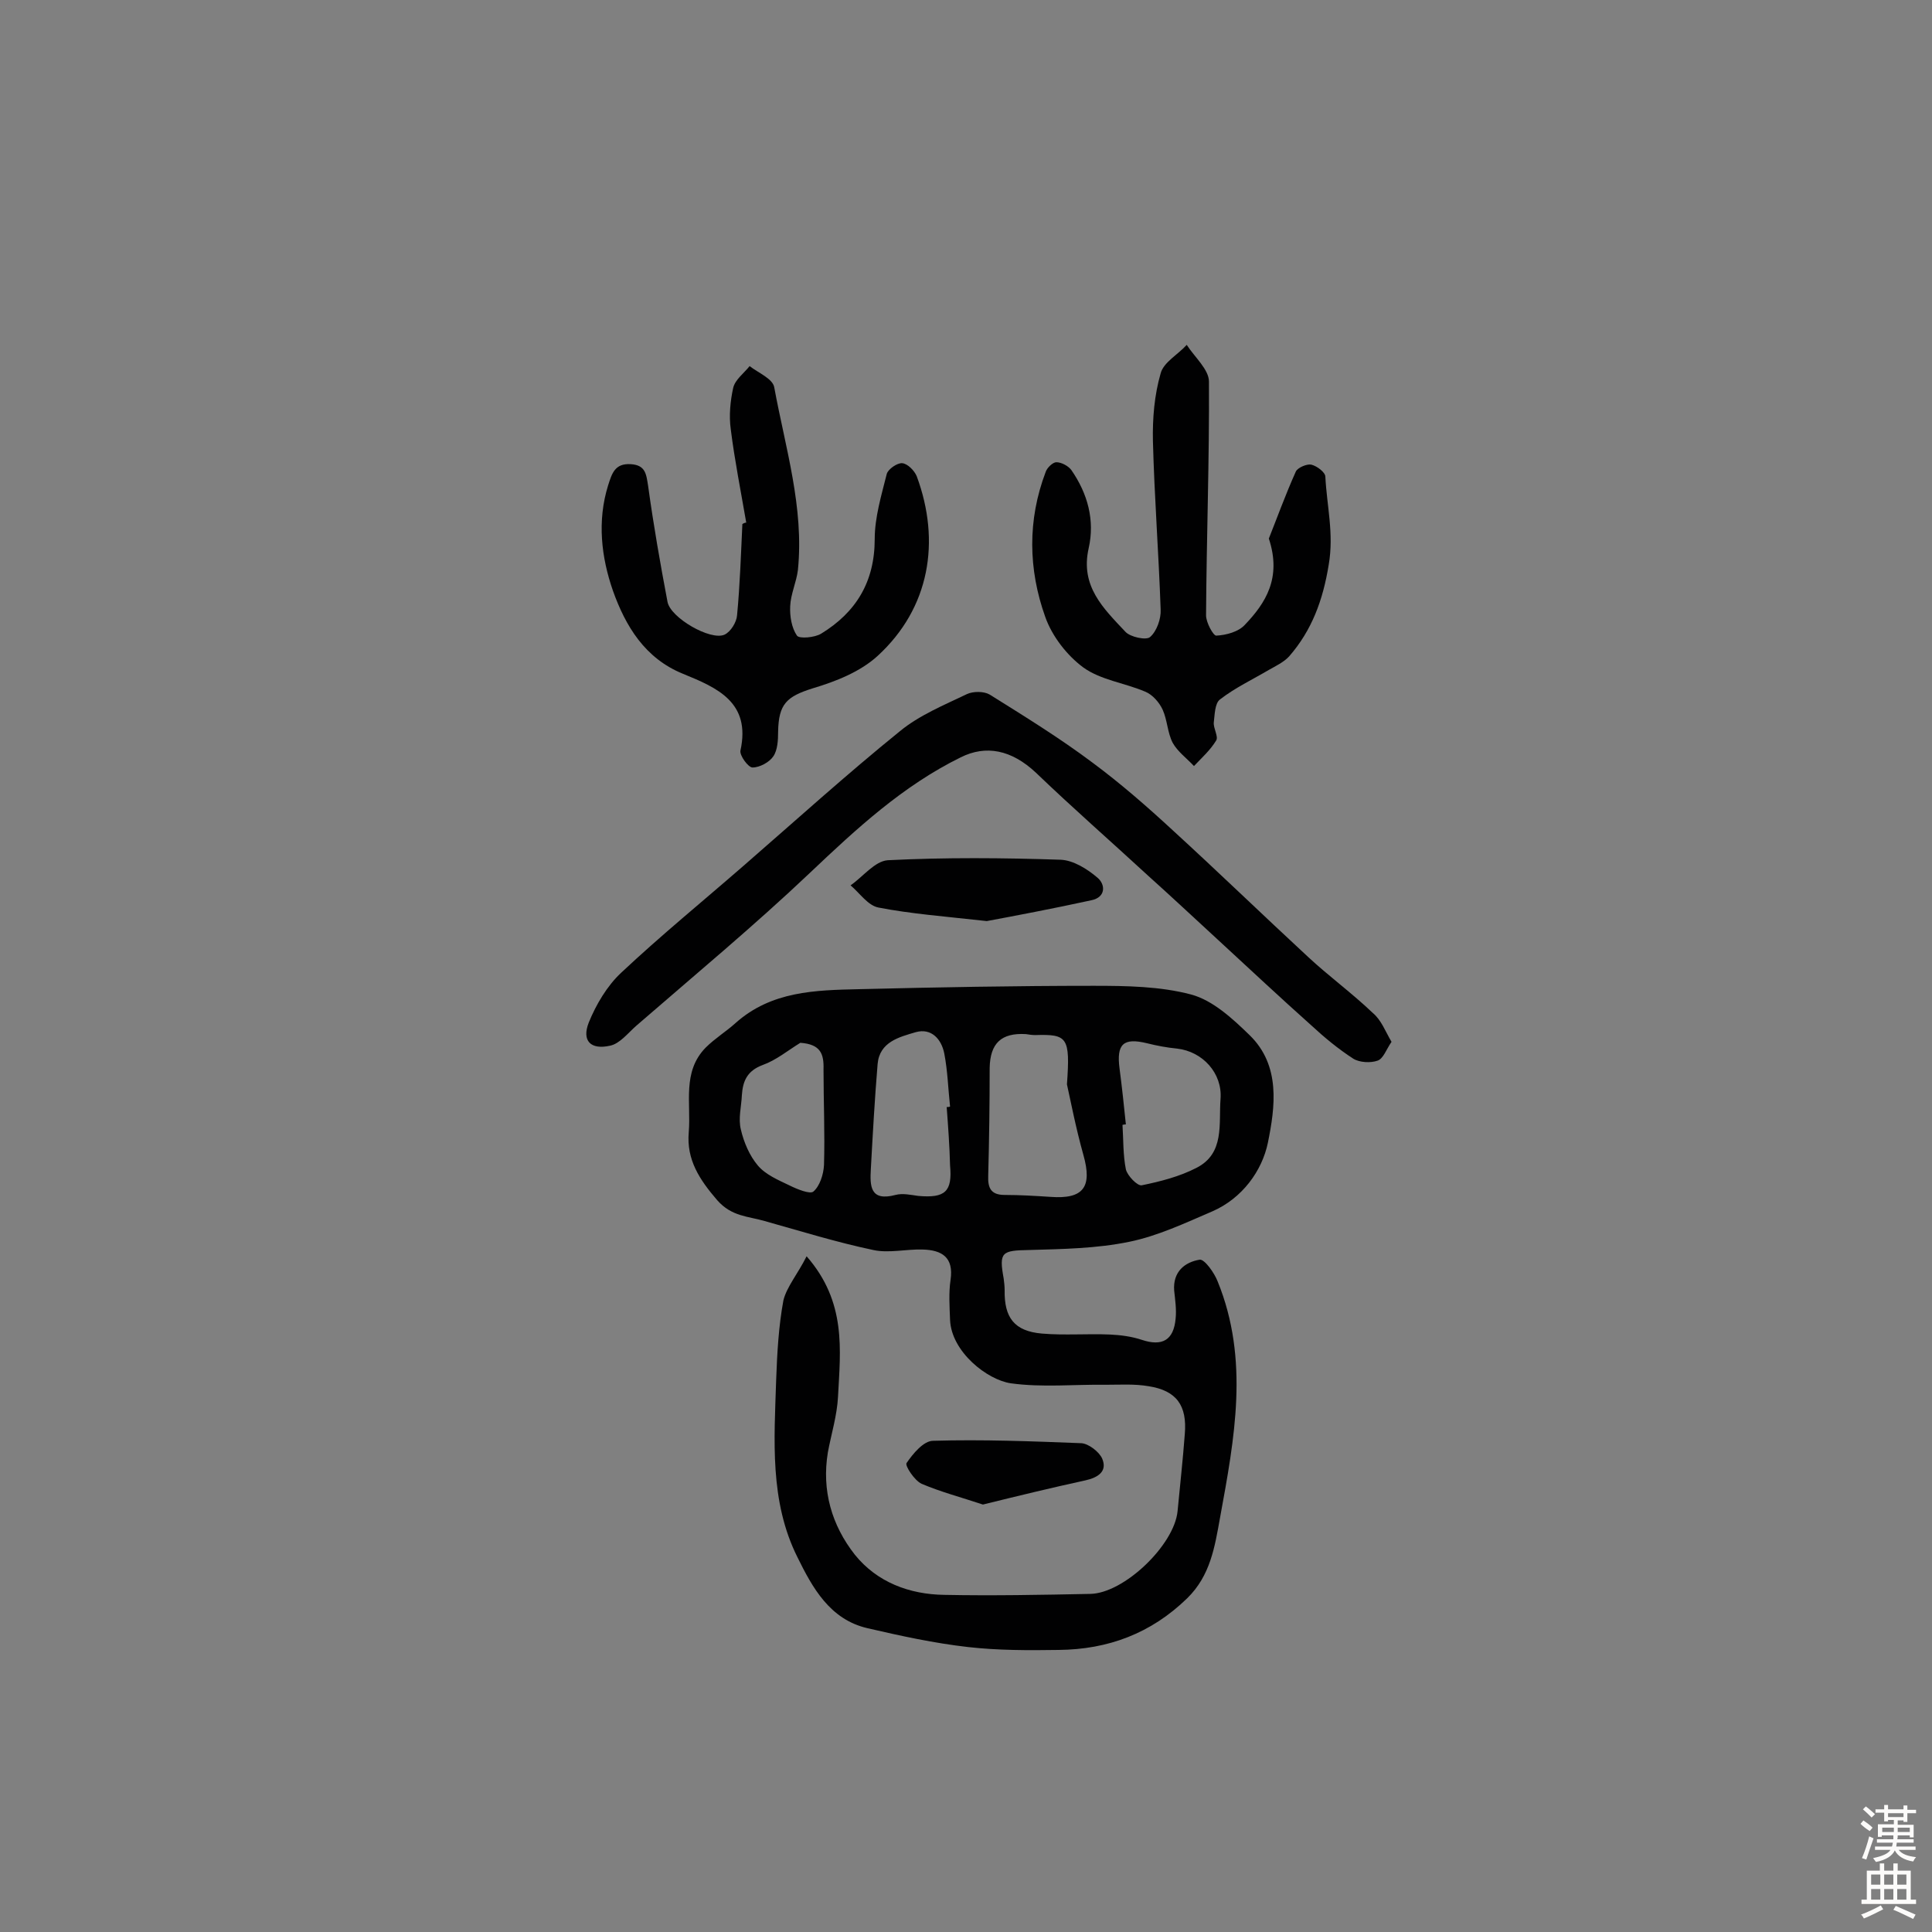 <svg enable-background="new 0 0 400 400" viewBox="0 0 400 400" xmlns="http://www.w3.org/2000/svg"><rect x="0" y="0" width="400" height="400" fill="#808080" stroke="none"/><g fill="#010102"><path d="m167 260.1c8.3 9.5 7 19.4 6.5 29.1-.2 3.9-1.4 7.7-2.1 11.5-1.3 7.9.8 15.1 5.6 21.2 4.6 5.7 11.3 8.2 18.5 8.3 10 .2 20.1 0 30.2-.2 7-.1 17.4-10.1 18.1-17.1.5-5.3 1.1-10.6 1.5-16 .5-5.9-1.7-9-7.5-9.9-2.9-.5-5.8-.3-8.7-.3-6.6-.1-13.3.6-19.8-.3-4.9-.7-12.3-6.5-12.6-13.1-.1-2.8-.3-5.6.1-8.3.7-4.7-1.8-6.2-5.8-6.3-3.4-.1-7 .8-10.2.1-7.6-1.6-15-3.9-22.5-6-3.4-1-6.8-.9-9.8-4.3-3.7-4.3-6.4-8.4-5.9-14.1.5-6-1.4-12.5 3.5-17.5 1.9-1.9 4.2-3.3 6.2-5.1 7.4-6.6 16.5-6.8 25.5-7 16.2-.4 32.4-.7 48.6-.7 6.8 0 13.8.1 20.2 1.8 4.5 1.2 8.6 5 12.1 8.4 6.5 6.3 5.3 14.9 3.8 22.3-1.2 5.8-5.3 11.5-11.5 14.2-5.6 2.4-11.3 5.1-17.2 6.3-6.8 1.4-13.8 1.5-20.7 1.7-5.7.1-6.3.4-5.3 5.9.1.8.2 1.6.2 2.4-.1 5.7 2 8.5 7.7 9 4.7.4 9.4 0 14.1.2 2.2.1 4.5.4 6.6 1.1 4.2 1.4 6.6.1 7-4.4.2-1.9-.1-3.9-.3-5.8-.3-3.9 2.2-5.9 5.3-6.4 1-.1 3 2.7 3.7 4.5 6.6 16.2 3.5 32.5.5 48.9-1.1 6.1-2 12-6.8 16.7-7.5 7.3-16.4 10.6-26.6 10.7-6.3.1-12.6.1-18.8-.6-7-.8-13.9-2.3-20.8-3.9-7.8-1.8-11.4-8.4-14.5-14.7-5.8-11.6-4.8-24.3-4.4-36.8.2-5.5.5-11 1.5-16.4.7-2.8 3-5.5 4.8-9.1zm53.9-35.6c.7-9.8.1-10.4-6.6-10.2-.6 0-1.3-.1-1.9-.2-5.1-.3-7.4 1.9-7.5 7 0 7.4-.1 14.8-.3 22.3-.1 2.5.5 4 3.4 4 3.2 0 6.4.2 9.5.4 6.8.5 8.7-2 6.8-8.7-1.6-5.7-2.7-11.5-3.4-14.6zm12.2 8.3c-.2 0-.4 0-.7.1.2 3.1.1 6.2.7 9.2.3 1.3 2.4 3.5 3.3 3.3 3.9-.8 7.8-1.8 11.3-3.6 5.9-3 4.6-9.1 5-14.3.4-5.3-3.7-9.8-9-10.4-2.1-.2-4.2-.6-6.2-1.1-4.9-1.2-6.4.1-5.7 5.3.5 3.8.9 7.6 1.3 11.5zm-37.1-3.6c.2 0 .5 0 .7-.1-.4-3.7-.5-7.4-1.2-11-.6-3-2.7-5.3-5.9-4.4-3.4 1-7.5 2-7.9 6.6-.6 7.2-1 14.4-1.4 21.7-.2 3.5-.2 6.8 5.1 5.4 1.5-.4 3.2 0 4.7.2 5.6.5 7.1-.9 6.6-6.3-.1-4-.4-8.1-.7-12.1zm-30.3-13.3c-2.6 1.6-5 3.6-7.8 4.6-3.2 1.2-4.1 3.3-4.3 6.2-.1 2.4-.8 4.9-.2 7.2.6 2.6 1.8 5.4 3.5 7.4 1.6 1.9 4.2 3 6.5 4.1 1.6.8 4.3 1.9 5 1.3 1.3-1.1 2.1-3.5 2.2-5.5.2-6.6-.1-13.2-.1-19.8.1-3.2-.6-5.2-4.8-5.5z"/><path d="m288.1 215.7c-1.1 1.6-1.7 3.5-2.9 3.9-1.4.5-3.7.4-5-.4-3.1-2-6-4.4-8.7-6.9-6.5-5.8-12.8-11.7-19.2-17.6-4.9-4.5-9.7-9-14.6-13.4-7.7-7.1-15.6-14-23.2-21.3-5.1-4.8-10.4-5.8-15.6-3.2-12 5.9-21.6 14.8-31.2 23.9-11.6 11-23.9 21.2-36 31.7-1.7 1.5-3.4 3.7-5.4 4.1-4 .9-5.9-1-4.4-4.8 1.5-3.7 3.8-7.6 6.7-10.3 8.2-7.7 16.9-14.8 25.4-22.2 10.7-9.3 21.3-18.9 32.3-27.8 4-3.3 9.1-5.4 13.9-7.7 1.3-.6 3.5-.6 4.7.1 7.2 4.5 14.5 9 21.3 14.1 5.8 4.3 11.3 9.1 16.6 14 9.4 8.6 18.6 17.5 28 26.2 4.3 4 9.1 7.5 13.4 11.6 1.8 1.5 2.6 3.8 3.9 6z"/><path d="m262.7 111.5c1.6-4 3.4-9 5.6-13.9.4-.8 2.3-1.6 3.2-1.4 1.2.3 2.9 1.6 2.9 2.5.3 6 1.8 11.8.7 18.2-1.2 7.4-3.5 13.6-8.2 19-1.1 1.2-2.8 2-4.2 2.8-3.4 2-7 3.7-10.1 6.1-1.1.8-1.1 3.2-1.3 4.8-.1 1.2 1 2.9.5 3.7-1.2 2-3 3.6-4.6 5.3-1.5-1.6-3.4-3-4.4-4.8-1.1-2.1-1.1-4.7-2.1-6.9-.7-1.5-2.1-3.1-3.6-3.7-4.2-1.8-9.2-2.4-12.8-5-3.4-2.5-6.5-6.5-7.9-10.5-3.5-9.8-3.7-20 .1-30 .3-.9 1.5-2 2.2-2 1.1 0 2.5.8 3.1 1.6 3.4 4.9 4.9 10.4 3.6 16.2-1.8 7.9 3.1 12.5 7.6 17.3 1 1.1 4.3 1.8 5.1 1.1 1.4-1.2 2.3-3.8 2.2-5.7-.4-11.6-1.3-23.3-1.6-34.9-.1-4.7.3-9.5 1.6-14 .6-2.3 3.6-3.9 5.4-5.9 1.6 2.5 4.6 5.1 4.6 7.6.1 16.1-.5 32.2-.6 48.4 0 1.5 1.5 4.2 2.1 4.2 2.1-.1 4.6-.8 5.9-2.2 4.3-4.5 7.7-9.7 5-17.9z"/><path d="m154.5 108.2c-1.1-6.4-2.4-12.9-3.2-19.3-.4-2.8-.1-5.9.5-8.6.4-1.7 2.2-3 3.4-4.5 1.8 1.4 4.8 2.6 5.1 4.4 2.3 12.5 6.2 24.9 4.9 37.8-.3 2.5-1.5 5-1.6 7.5-.1 2.1.3 4.5 1.4 6.1.5.7 3.7.4 5-.4 7.2-4.4 11.1-10.7 11.1-19.6 0-4.5 1.4-9.1 2.5-13.5.3-1 2.2-2.3 3.2-2.2 1.1.1 2.5 1.5 3 2.7 5 13.5 2.7 27.3-8.1 37.2-3.6 3.3-8.7 5.3-13.4 6.7-5.4 1.7-7.1 3.2-7.2 9 0 1.7-.1 3.8-1 5.1-.8 1.2-2.8 2.3-4.3 2.3-.9 0-2.7-2.5-2.5-3.5 2.2-10-4.8-13-11.9-15.9-7.9-3.2-11.9-9.9-14.5-17.2-2.4-6.9-3.3-14.4-1-21.8.8-2.5 1.4-4.6 4.7-4.4 3.1.2 3.2 2.1 3.6 4.6 1.1 8 2.5 16 4 23.9.6 3.3 8.9 8.1 11.8 6.8 1.3-.6 2.5-2.6 2.6-4 .6-6.3.8-12.6 1.1-18.9.3-.2.6-.3.8-.3z"/><path d="m204.3 190.7c-9-1-15.7-1.5-22.4-2.8-2.2-.4-3.9-3-5.8-4.6 2.6-1.8 5-5 7.7-5.2 11.9-.6 23.9-.5 35.8-.1 2.6.1 5.5 1.9 7.6 3.7 1.7 1.4 1.8 4.1-1.3 4.7-7.8 1.7-15.7 3.2-21.6 4.3z"/><path d="m203.5 311.5c-4.5-1.5-8.7-2.6-12.7-4.3-1.5-.7-3.5-3.8-3.1-4.3 1.3-1.9 3.5-4.6 5.5-4.6 10.2-.3 20.5.1 30.7.5 1.5.1 3.7 1.8 4.3 3.2 1.1 2.6-.8 3.9-3.5 4.5-6.9 1.5-13.9 3.2-21.2 5z"/></g><path d="m385.2 377.6.6-.7c.6.4 1.3.9 1.9 1.5l-.6.7c-.8-.5-1.4-1-1.9-1.5zm.3 7.1c.6-1.4 1.1-2.9 1.5-4.5.3.1.6.3.9.4-.5 1.4-1 2.9-1.5 4.4zm.2-10.1.6-.6c.7.5 1.3 1.1 1.9 1.6l-.7.7c-.6-.6-1.2-1.2-1.8-1.7zm8.4-.8h.8v.9h1.8v.7h-1.8v1.8h-.8v-.3h-1.2v.9h3.3v2.6h-.8v-.4h-2.5c0 .3 0 .6-.1.8h3.4v.7h-3.5c0 .3-.1.6-.1.8h4v.7h-3.5c.7.9 1.9 1.3 3.6 1.5-.2.2-.4.5-.6.9-1.9-.3-3.2-1.1-3.8-2.3-.5 1.1-1.8 2-3.9 2.4-.2-.3-.4-.5-.6-.8 1.9-.4 3.1-.9 3.6-1.7h-3.2v-.7h3.5c.1-.2.1-.5.2-.8h-3.3v-.7h3.4c0-.2 0-.5 0-.8h-2.4v.3h-.8v-2.6h3.3v-.9h-1.2v.3h-.8v-1.8h-1.8v-.7h1.8v-.9h.8v.9h3.2zm-4.4 5.5h2.4c0-.3 0-.6 0-.9h-2.4zm1.2-3.1h3.2v-.8h-3.2zm4.4 2.2h-2.4v.9h2.5v-.9z" fill="#fcfbfa"/><path d="m389.2 385.8h.9v1.5h1.9v-1.5h.9v1.5h2.7v6h1.1v.9h-11.3v-.9h1.1v-6h2.7zm.2 8.7.5.8c-1.2.6-2.5 1.3-4 1.9-.2-.3-.3-.6-.6-.8 1.6-.6 3-1.3 4.1-1.9zm-2-4.3h1.9v-2.1h-1.9zm0 3.1h1.9v-2.2h-1.9zm2.7-3.1h1.9v-2.1h-1.9zm0 3.1h1.9v-2.2h-1.9zm2.4 1.3c1.4.6 2.7 1.2 4.1 1.8l-.5.9c-1.5-.7-2.8-1.4-4.1-1.9zm2.2-6.5h-1.9v2.1h1.9zm-1.9 5.2h1.9v-2.2h-1.9z" fill="#fcfbfa"/></svg>